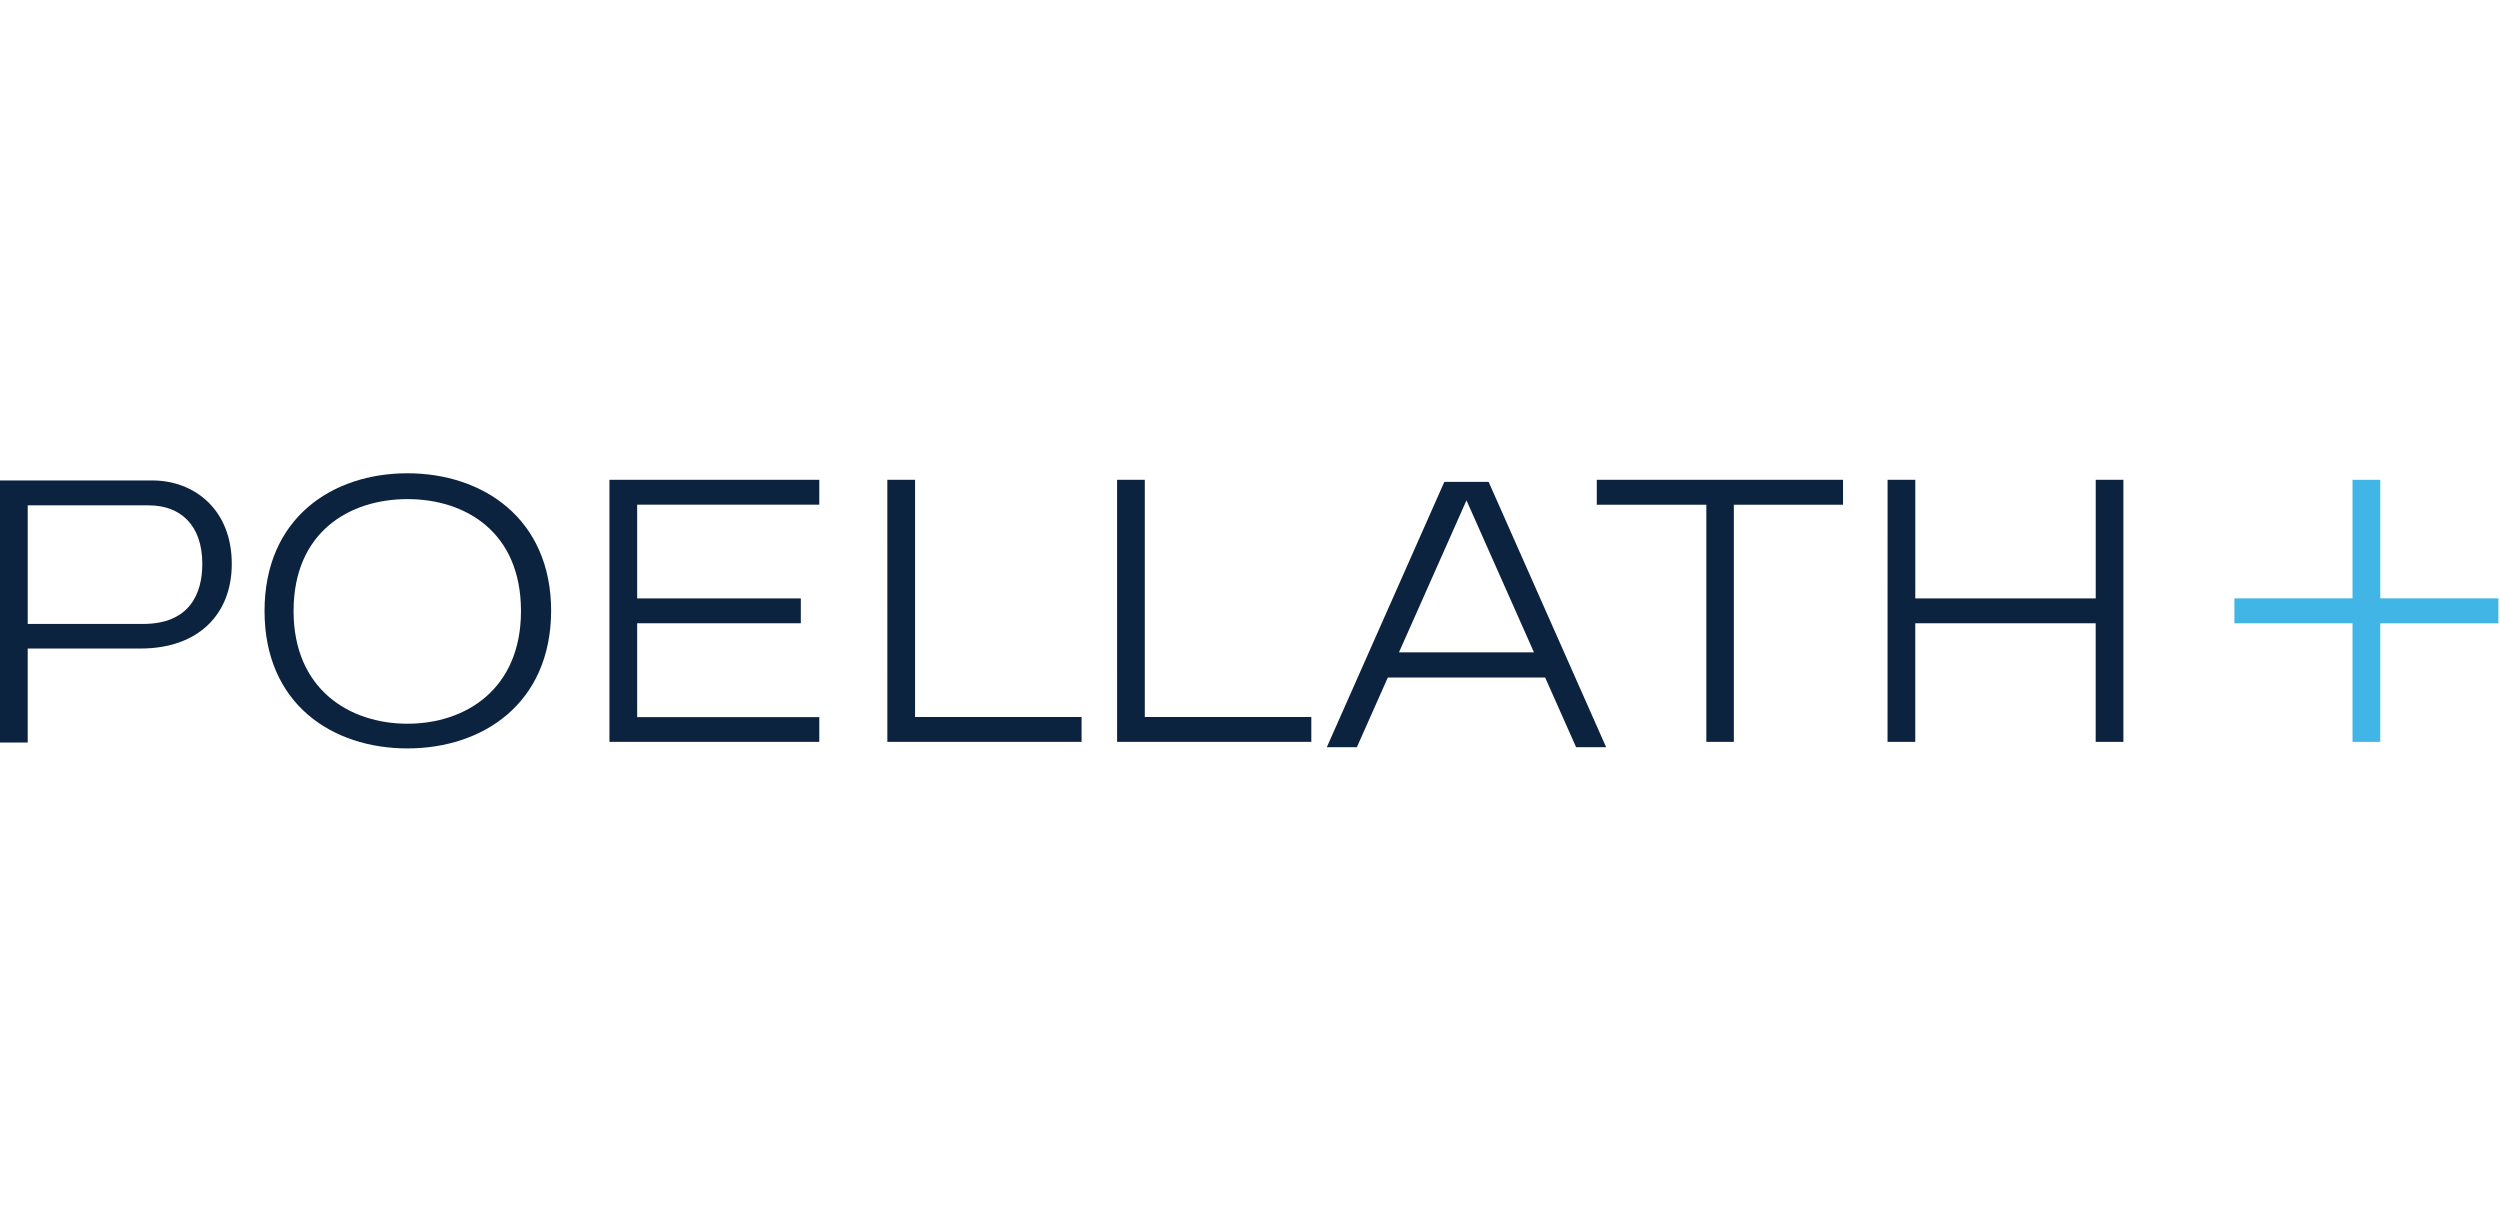 <svg xmlns="http://www.w3.org/2000/svg" xmlns:xlink="http://www.w3.org/1999/xlink" viewBox="0 0 179 21" width="179" height="88">

  <g fill="none" fill-rule="evenodd">
    <path fill="#0c2340" d="M103.415 1 95 20h2.152l2.215-4.987h11.267L112.849 20H115l-8.415-19h-3.17zM105 2.325l4.832 10.883h-9.665L105 2.325z"/>
    <g fill="#0c2340" transform="translate(0 .773)">
      <path d="M0 18.891h1.984v-6.729h8.073c4.185 0 6.538-2.492 6.538-6.056 0-3.967-2.755-5.978-5.67-5.978H0v18.763zm1.984-16.98h8.667c2.242 0 3.834 1.38 3.834 4.195 0 2.17-.945 4.295-4.24 4.295h-8.26V1.91z" />
    </g>
    <path fill="#0c2340" d="M63.534 19.618h13.907v-1.783H65.518V.855h-1.985zm16.45 0h13.907v-1.783H81.968V.855h-1.985zm42.189 0h1.971V2.637h7.817V.855h-17.632v1.782h7.844z"/>
    <g fill="#0c2340" transform="translate(18.678)">
      <path d="M2.342 10.25c0-5.655 3.996-8.014 8.154-8.014 4.159 0 8.128 2.359 8.128 8.014 0 5.601-3.97 8.068-8.128 8.068-4.158 0-8.154-2.467-8.154-8.068m-2.079 0c0 6.644 4.833 9.837 10.233 9.837 5.37 0 10.26-3.19 10.288-9.837 0-6.644-4.914-9.864-10.288-9.864C5.096.386.263 3.603.263 10.25" />
    </g>
    <path fill="#0c2340" d="M43.636 19.618h15.026v-1.769H45.621v-6.721h11.718V9.343H45.621V2.636h13.041V.853H43.636zm91.512 0h1.985v-8.491h12.918v8.491h1.985V.855h-1.982v8.488h-12.919V.855h-1.984z"/>
    <path fill="#41B6E6" d="M178.884 9.343h-8.458V.855h-1.985v8.488h-8.458v1.783h8.458v8.493h1.985v-8.491h8.458z"/>
  </g>
</svg>
